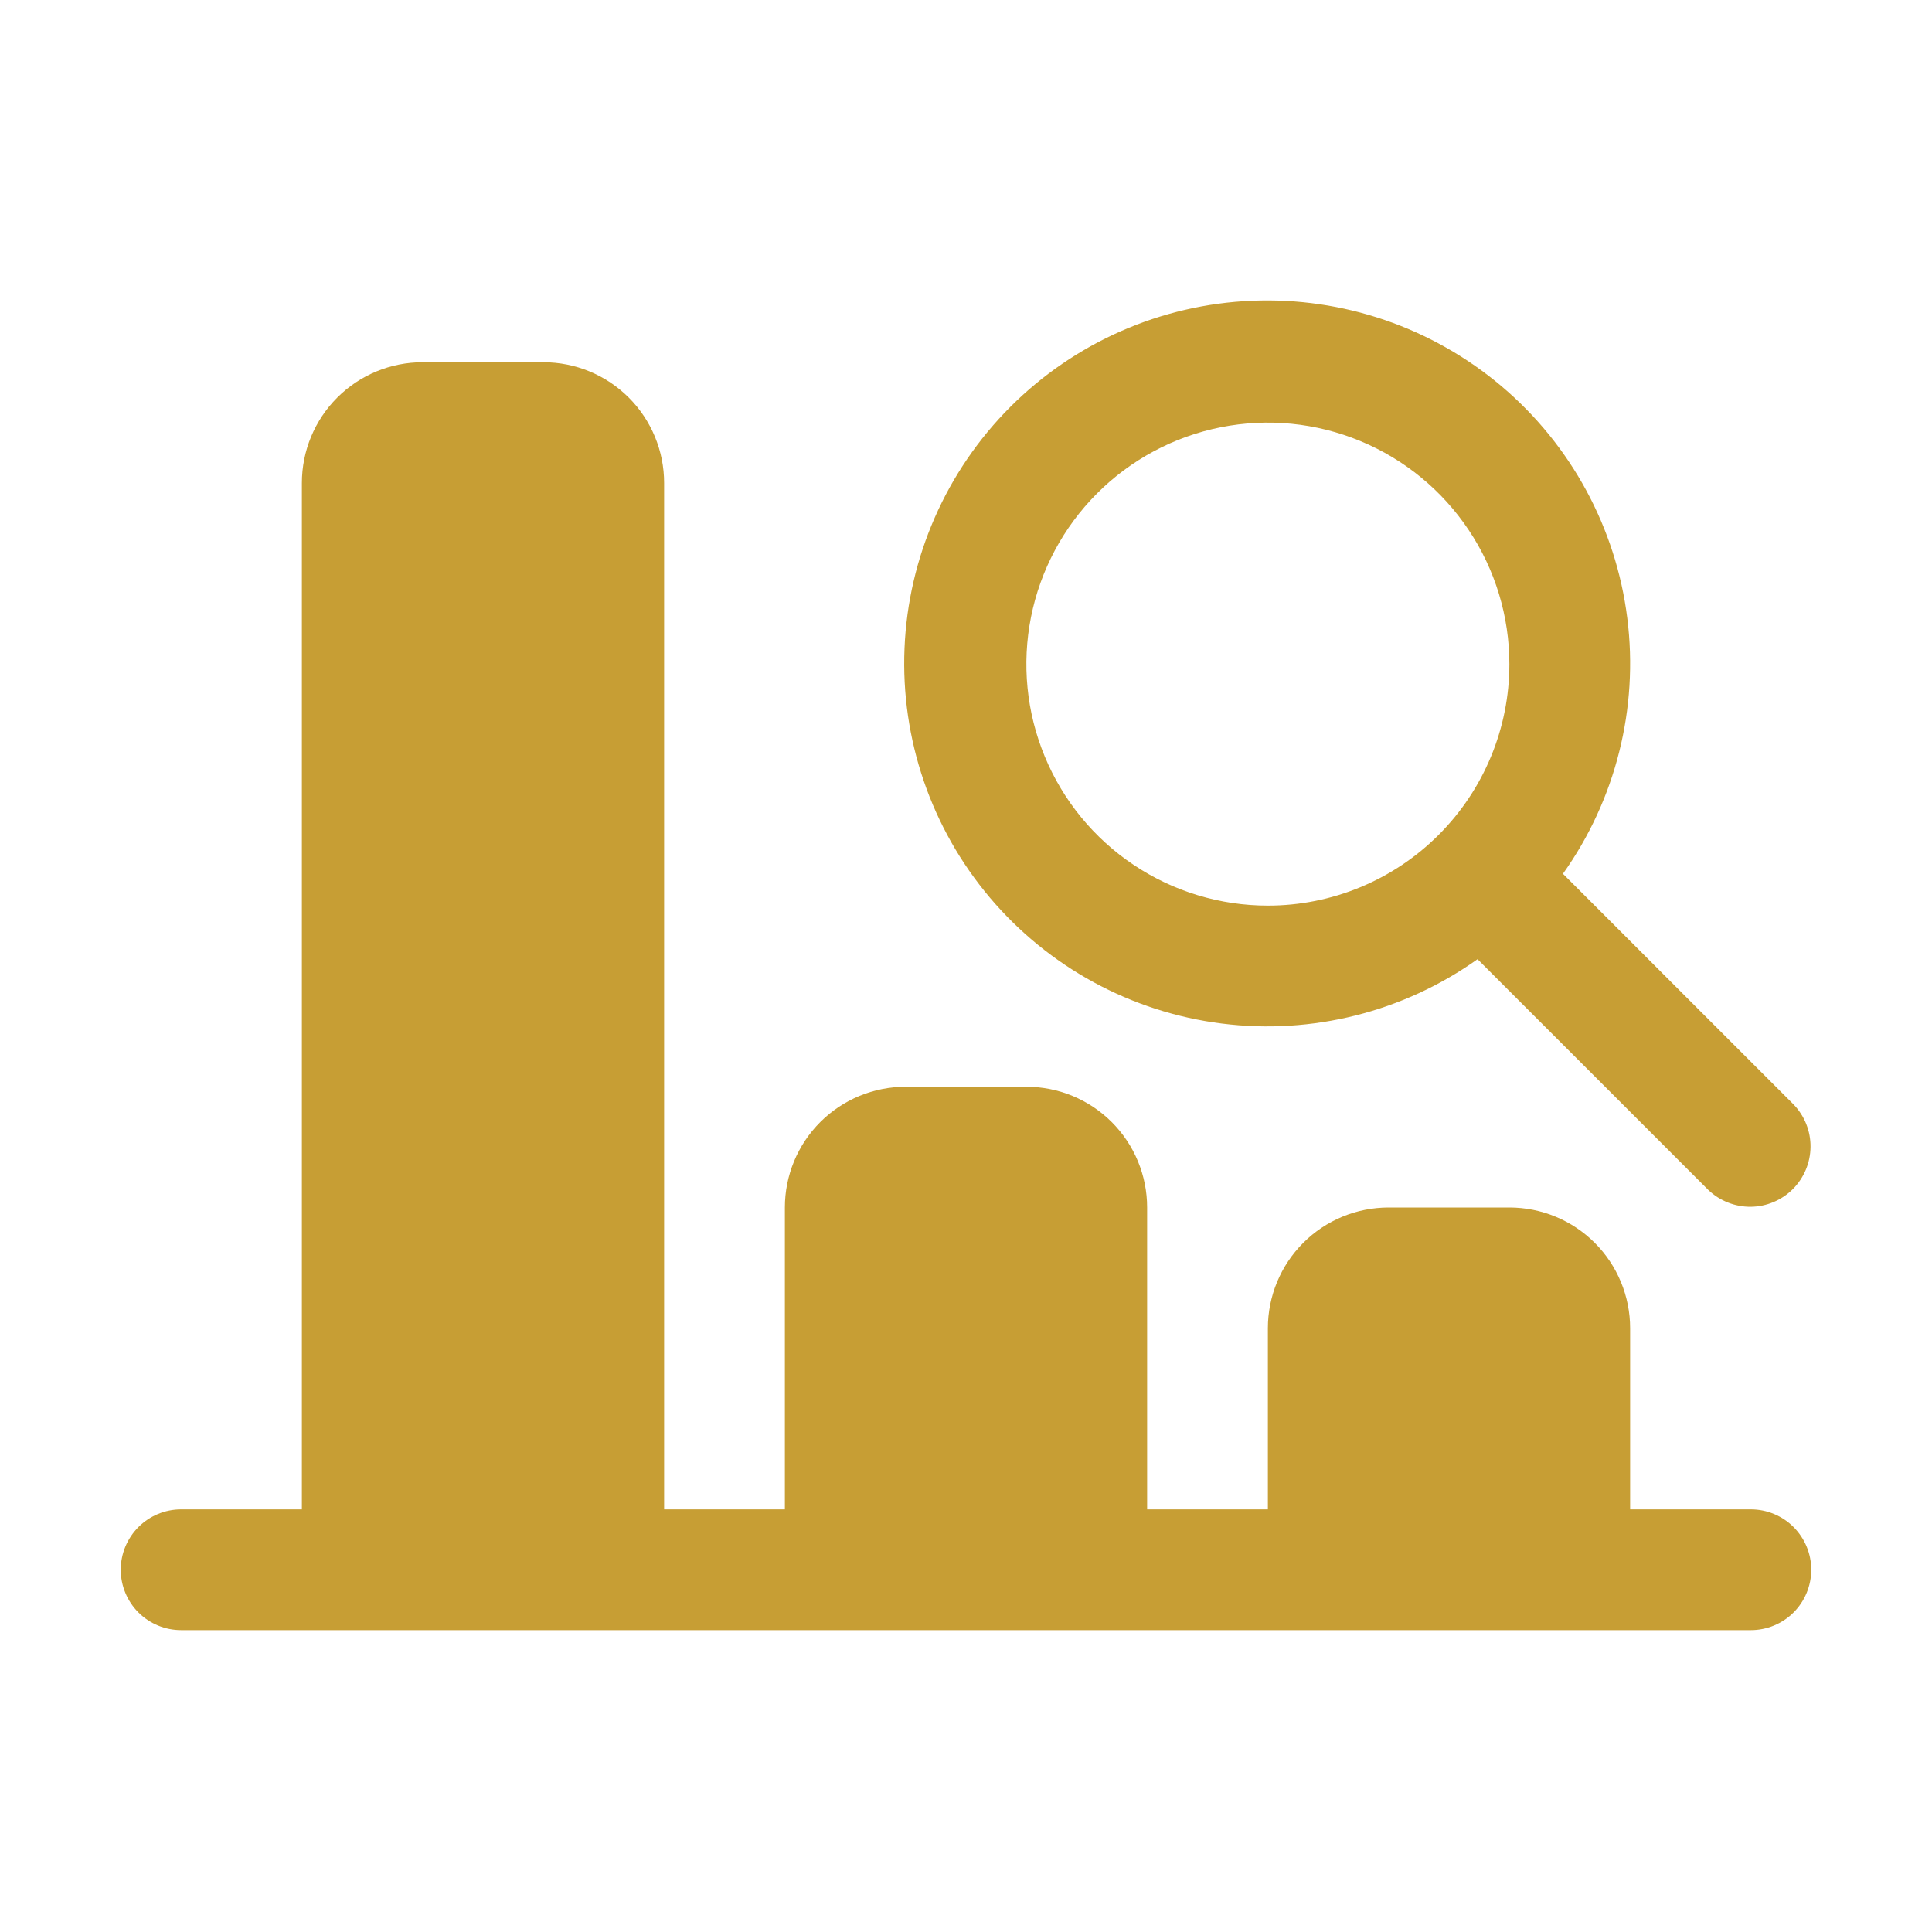 <svg width="40" height="40" viewBox="0 0 40 40" fill="none" xmlns="http://www.w3.org/2000/svg">
<path d="M36.25 31.25H33.75V27.5C33.75 26.837 33.487 26.201 33.018 25.732C32.549 25.263 31.913 25 31.25 25H28.75C28.087 25 27.451 25.263 26.982 25.732C26.513 26.201 26.25 26.837 26.25 27.5V31.25H23.75V25C23.75 24.337 23.487 23.701 23.018 23.232C22.549 22.763 21.913 22.5 21.25 22.5H18.75C18.087 22.5 17.451 22.763 16.982 23.232C16.513 23.701 16.25 24.337 16.25 25V31.25H13.75V10C13.75 9.337 13.487 8.701 13.018 8.232C12.549 7.763 11.913 7.5 11.25 7.5H8.75C8.087 7.5 7.451 7.763 6.982 8.232C6.513 8.701 6.25 9.337 6.25 10V31.25H3.75C3.418 31.25 3.101 31.382 2.866 31.616C2.632 31.851 2.5 32.169 2.5 32.5C2.5 32.831 2.632 33.15 2.866 33.384C3.101 33.618 3.418 33.75 3.75 33.75H36.25C36.581 33.75 36.9 33.618 37.134 33.384C37.368 33.15 37.5 32.831 37.5 32.5C37.5 32.169 37.368 31.851 37.134 31.616C36.9 31.382 36.581 31.25 36.25 31.25Z" fill="#C79E34"/>
<path d="M37.134 22.866L32.359 18.091C33.451 16.556 33.927 14.666 33.691 12.796C33.456 10.926 32.526 9.213 31.087 7.996C29.648 6.78 27.804 6.148 25.921 6.227C24.038 6.305 22.254 7.089 20.921 8.421C19.589 9.754 18.805 11.538 18.727 13.421C18.648 15.304 19.28 17.148 20.496 18.587C21.713 20.026 23.426 20.956 25.296 21.191C27.166 21.427 29.056 20.951 30.591 19.859L35.366 24.634C35.602 24.861 35.918 24.987 36.246 24.985C36.573 24.982 36.887 24.85 37.119 24.619C37.35 24.387 37.482 24.073 37.485 23.745C37.488 23.418 37.362 23.102 37.134 22.866ZM26.25 18.75C25.261 18.75 24.294 18.457 23.472 17.907C22.65 17.358 22.009 16.577 21.631 15.663C21.252 14.75 21.153 13.745 21.346 12.775C21.539 11.805 22.015 10.914 22.715 10.214C23.414 9.515 24.305 9.039 25.275 8.846C26.245 8.653 27.25 8.752 28.163 9.131C29.077 9.509 29.858 10.15 30.407 10.972C30.957 11.794 31.25 12.761 31.25 13.75C31.25 15.076 30.723 16.348 29.786 17.285C28.848 18.223 27.576 18.75 26.25 18.75Z" fill="#C79E34"/>
</svg>
